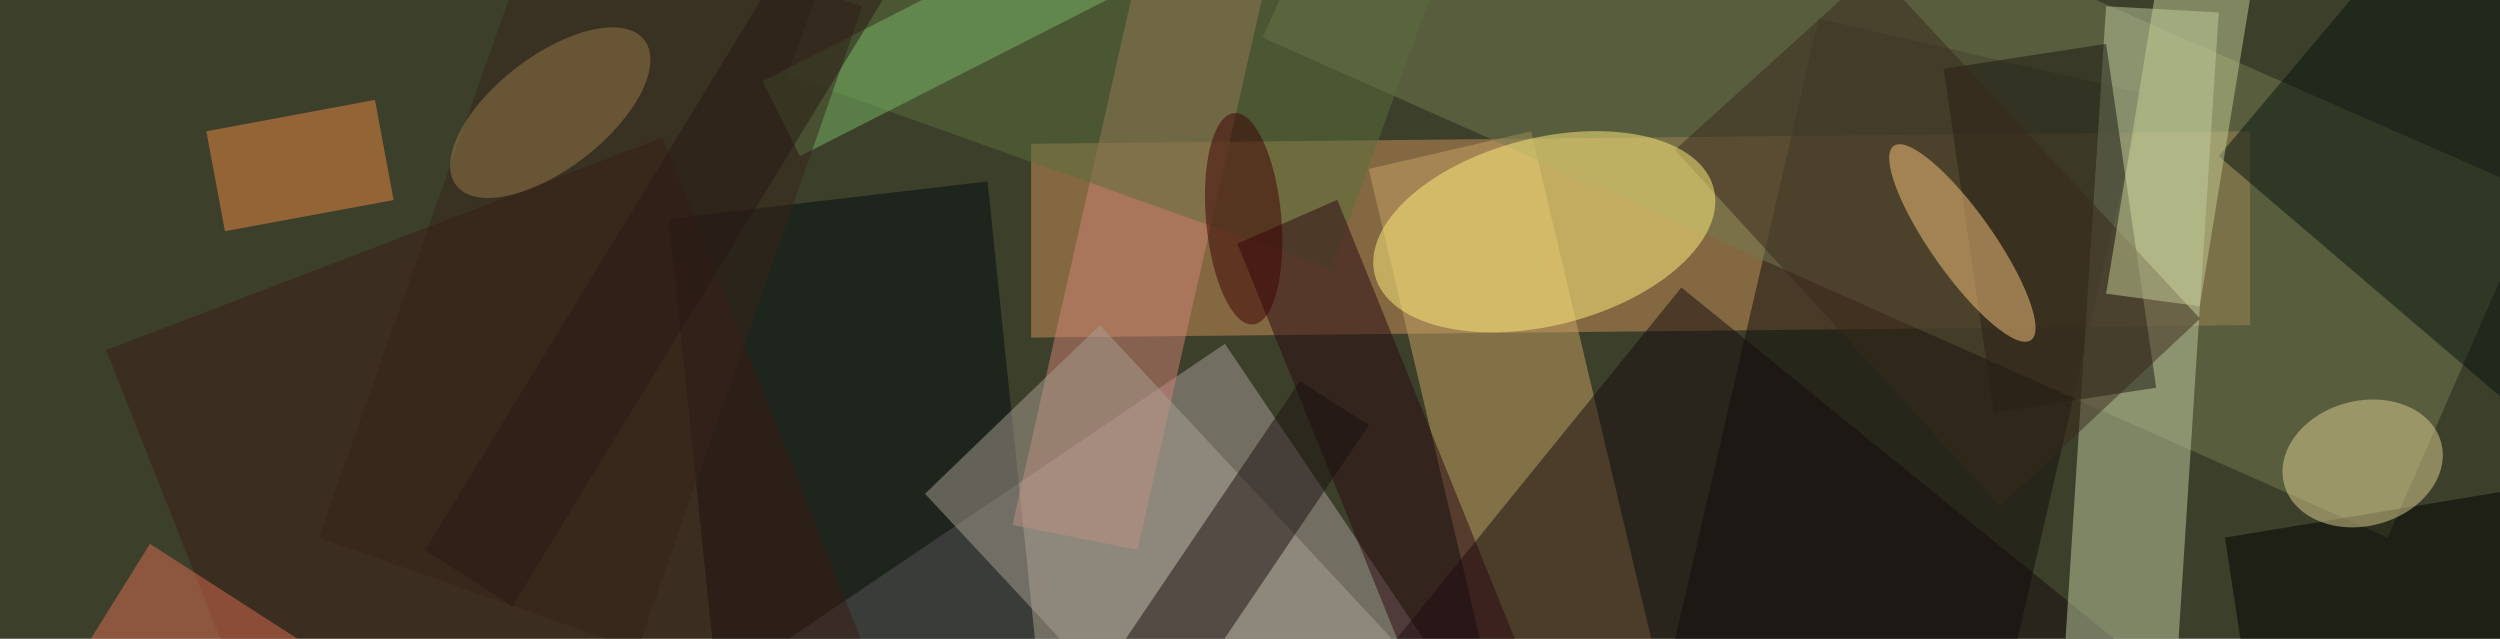 <?xml version="1.0" encoding="utf-8"?>
<!-- Generator: Adobe Illustrator 26.3.1, SVG Export Plug-In . SVG Version: 6.00 Build 0)  -->
<svg version="1.1" id="Layer_1" xmlns="http://www.w3.org/2000/svg" xmlns:xlink="http://www.w3.org/1999/xlink" x="0px" y="0px"
	 viewBox="0 0 843.5 215.5" style="enable-background:new 0 0 843.5 215.5;" xml:space="preserve">
<style type="text/css">
	.st0{fill:#3C402B;}
	.st1{filter:url(#g0.6);}
	.st2{opacity:0.5;fill:#CB915B;}
	.st3{opacity:0.5;fill:#AB9C9B;}
	.st4{fill:#110C0C;fill-opacity:0.5;}
	.st5{fill:#000A0E;fill-opacity:0.5;}
	.st6{fill:#C8A365;fill-opacity:0.5;}
	.st7{fill:#747B50;fill-opacity:0.5;}
	.st8{fill:#D08375;fill-opacity:0.5;}
	.st9{fill:#170B0E;fill-opacity:0.5;}
	.st10{opacity:0.5;fill:#5B6F3C;}
	.st11{fill:#C1CDA3;fill-opacity:0.5;}
	.st12{fill-opacity:0.5;}
	.st13{filter:url(#g1);}
	.st14{opacity:0.5;fill:#3A1A14;}
	.st15{opacity:0.5;fill:#06130E;}
	.st16{opacity:0.5;fill:#79B966;}
	.st17{fill:#2A0912;fill-opacity:0.5;}
	.st18{fill:#DC6F52;fill-opacity:0.5;}
	.st19{opacity:0.5;fill:#36251B;}
	.st20{fill:#AAA094;fill-opacity:0.5;}
	.st21{fill:#191611;fill-opacity:0.5;}
	.st22{fill:#EA8943;fill-opacity:0.5;}
	.st23{opacity:0.5;fill:#3B281C;}
	.st24{fill:#281915;fill-opacity:0.5;}
	.st25{fill:#1A1010;fill-opacity:0.5;}
	.st26{fill:#C4CF97;fill-opacity:0.5;}
	.st27{fill:#FFF17F;fill-opacity:0.5;}
	.st28{opacity:0.5;fill:#FAC77F;}
	.st29{filter:url(#g10);}
	.st30{opacity:0.5;fill:#3D0000;}
	.st31{fill:#DED192;fill-opacity:0.5;}
	.st32{fill:#987848;fill-opacity:0.5;}
</style>
<filter  id="g10">
	<feGaussianBlur  stdDeviation="10"></feGaussianBlur>
</filter>
<filter  id="g1">
	<feGaussianBlur  stdDeviation="1"></feGaussianBlur>
</filter>
<filter  id="g0.6">
	<feGaussianBlur  stdDeviation="0.6"></feGaussianBlur>
</filter>
<rect x="0" y="0" class="st0" width="1100.3" height="215.5"/>
<g class="st1">
	<polygon class="st2" points="347.9,48.5 347.9,113.9 759.2,109.7 759.2,44.3 	"/>
</g>
<g class="st1">
	<polygon class="st3" points="413.3,116 185.6,269.9 402.8,592.6 630.5,438.6 	"/>
</g>
<path class="st4" d="M613.6,6.3L449.2,717l109.7,25.3L723.3,31.6L613.6,6.3z"/>
<path class="st5" d="M225.6,73.8l33.7,324.7l107.5-12.7L333.2,61.2L225.6,73.8z"/>
<path class="st6" d="M516.6,44.3l-54.8,12.7l111.8,472.4l54.8-12.7L516.6,44.3z"/>
<path class="st7" d="M426,12.7l379.6,168.7l50.6-116L476.6-101.2L426,12.7z"/>
<path class="st8" d="M341.6,177.1l42.2,8.4l147.6-653.7l-42.2-8.4L341.6,177.1z"/>
<path class="st9" d="M567.3,97l-126.5,156l459.7,373.2l126.5-156L567.3,97z"/>
<g class="st1">
	<polygon class="st10" points="265.7,25.3 449.2,90.7 506.1,-65.4 322.6,-130.7 	"/>
</g>
<path class="st11" d="M710.6,2.1l-16.9,263.6l38,2.1L748.6,4.2L710.6,2.1z"/>
<path class="st12" d="M750.7,181.4l38,248.8l419.6-69.6l-38-248.8L750.7,181.4z"/>
<g class="st13">
	<polygon class="st14" points="223.5,46.4 35.8,118.1 219.3,582 407,510.3 	"/>
</g>
<g class="st1">
	<polygon class="st15" points="748.6,52.7 993.2,261.5 1242.1,-33.7 997.4,-242.5 	"/>
</g>
<g class="st1">
	<polygon class="st16" points="257.3,27.4 269.9,52.7 497.7,-63.3 485,-88.6 	"/>
</g>
<path class="st17" d="M417.5,82.2l196.1,485l33.7-14.8l-196.1-485L417.5,82.2z"/>
<path class="st18" d="M50.6,183.5L-19,295.2l213,137.1l69.6-111.8L50.6,183.5z"/>
<g class="st1">
	<polygon class="st19" points="107.5,181.4 215.1,219.3 291,2.1 183.5,-33.7 	"/>
</g>
<path class="st20" d="M312.1,166.6l141.3,151.8l59-56.9L371.1,109.7L312.1,166.6z"/>
<path class="st21" d="M655.8,23.2l16.9,116l54.8-8.4l-16.9-116L655.8,23.2z"/>
<path class="st22" d="M126.5,33.7L69.6,44.3L75.9,78l56.9-10.5L126.5,33.7z"/>
<g class="st13">
	<polygon class="st23" points="565.1,50.6 674.8,170.8 742.3,107.5 632.6,-10.5 	"/>
</g>
<path class="st24" d="M143.4,185.6l29.5,19l291-476.6l-29.5-19L143.4,185.6z"/>
<path class="st25" d="M438.6,128.6L-10.5,792.9l23.2,14.8l449.2-664.3L438.6,128.6z"/>
<path class="st26" d="M710.6,99.1l31.6,4.2l56.9-347.9l-31.6-4.2L710.6,99.1z"/>
<ellipse transform="matrix(0.969 -0.248 0.248 0.969 -3.059 131.798)" class="st27" cx="520.9" cy="78" rx="59" ry="31.6"/>
<g class="st13">
	
		<ellipse transform="matrix(0.817 -0.577 0.577 0.817 73.747 396.864)" class="st28" cx="662.1" cy="82.2" rx="10.5" ry="40.1"/>
</g>
<g class="st29">
	
		<ellipse transform="matrix(0.996 -8.948764e-02 8.948764e-02 0.996 -4.921 37.849)" class="st30" cx="419.6" cy="73.8" rx="12.7" ry="35.8"/>
</g>
<ellipse transform="matrix(0.967 -0.255 0.255 0.967 -13.418 208.773)" class="st31" cx="797.1" cy="156" rx="27.4" ry="21.1"/>
<ellipse transform="matrix(0.791 -0.612 0.612 0.791 15.6 121.547)" class="st32" cx="185.6" cy="38" rx="40.1" ry="19"/>
</svg>
